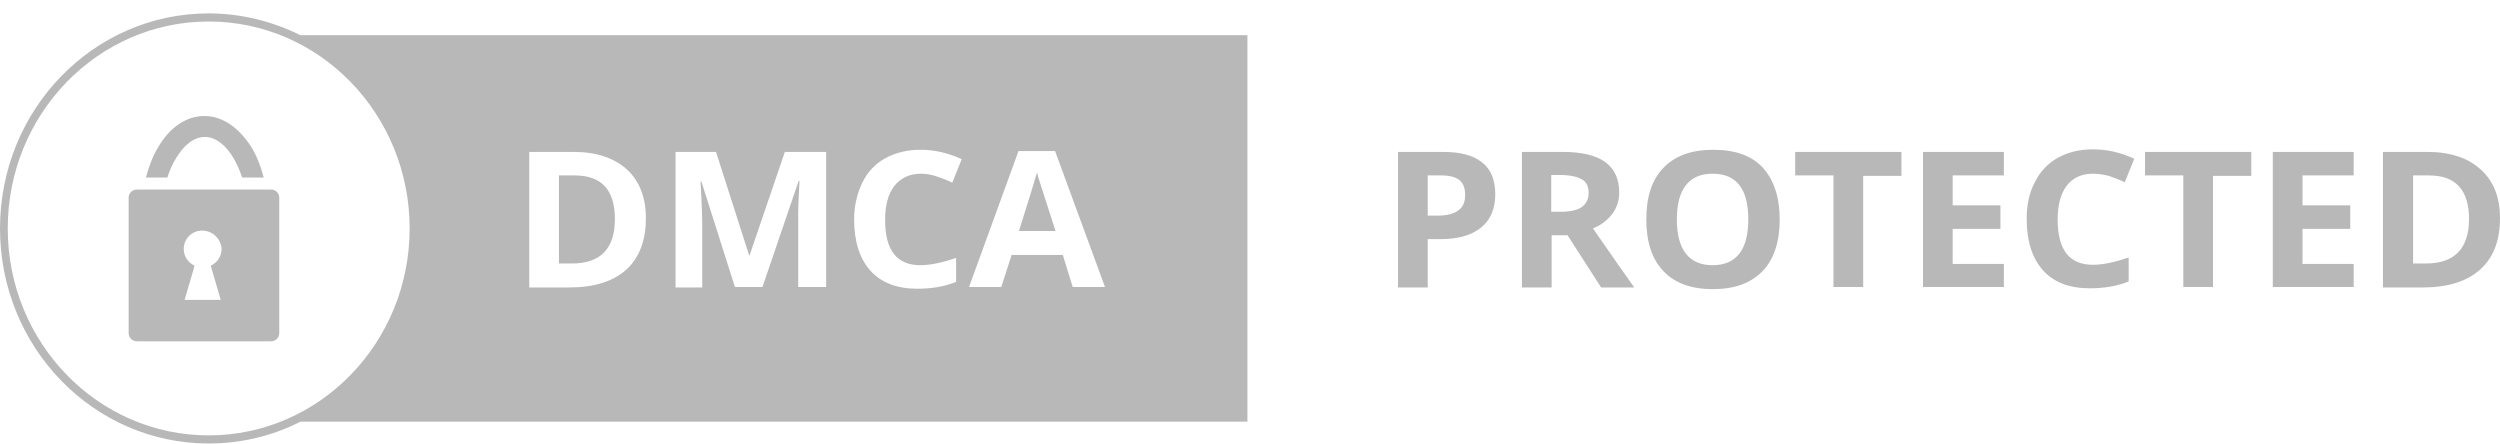 <svg width="186" height="33" viewBox="0 0 186 33" fill="none" xmlns="http://www.w3.org/2000/svg">
<path fill-rule="evenodd" clip-rule="evenodd" d="M22.346 2.618H92.808V31.374H22.346C20.297 32.423 17.96 32.996 15.527 32.996C6.947 32.996 0 25.839 0 16.996C0 8.153 6.947 0.996 15.527 0.996C17.96 0.996 20.297 1.6 22.346 2.618ZM186 16.232C186 17.887 185.52 19.159 184.527 20.049C183.535 20.94 182.126 21.386 180.27 21.386H177.292V11.302H180.59C182.286 11.302 183.631 11.747 184.559 12.606C185.52 13.465 186 14.674 186 16.232ZM183.695 16.296C183.695 14.133 182.703 13.052 180.718 13.052H179.533V19.604H180.494C182.607 19.604 183.695 18.491 183.695 16.296ZM175.115 21.354H169.097V11.302H175.115V13.052H171.306V15.278H174.859V17.028H171.306V19.636H175.115V21.354ZM164.647 21.354H162.438V13.052H159.589V11.302H167.496V13.083H164.647V21.354ZM155.715 12.924C154.883 12.924 154.242 13.211 153.762 13.815C153.314 14.419 153.09 15.246 153.09 16.328C153.09 18.586 153.954 19.7 155.715 19.7C156.451 19.7 157.348 19.509 158.372 19.159V20.94C157.508 21.29 156.547 21.449 155.491 21.449C153.954 21.449 152.802 21.004 152.001 20.113C151.201 19.223 150.785 17.95 150.785 16.296C150.785 15.246 150.977 14.324 151.393 13.56C151.777 12.765 152.354 12.161 153.09 11.747C153.826 11.334 154.691 11.111 155.715 11.111C156.739 11.111 157.764 11.334 158.788 11.811L158.084 13.56C157.7 13.37 157.316 13.242 156.899 13.083C156.483 12.988 156.099 12.924 155.715 12.924ZM149.088 21.354H143.07V11.302H149.088V13.052H145.278V15.278H148.832V17.028H145.278V19.636H149.088V21.354ZM138.62 21.354H136.411V13.052H133.561V11.302H141.469V13.083H138.62V21.354ZM132.409 16.328C132.409 17.982 131.993 19.286 131.128 20.177C130.264 21.067 129.048 21.513 127.447 21.513C125.846 21.513 124.598 21.067 123.765 20.177C122.901 19.286 122.485 17.982 122.485 16.328C122.485 14.642 122.901 13.37 123.765 12.479C124.63 11.588 125.846 11.143 127.479 11.143C129.112 11.143 130.328 11.588 131.16 12.479C131.961 13.37 132.409 14.642 132.409 16.328ZM124.758 16.328C124.758 17.441 124.982 18.3 125.43 18.873C125.878 19.445 126.55 19.731 127.415 19.731C129.176 19.731 130.072 18.586 130.072 16.328C130.072 14.069 129.208 12.924 127.415 12.924C126.518 12.924 125.878 13.211 125.43 13.783C124.982 14.356 124.758 15.183 124.758 16.328ZM115.442 15.755H116.146C116.85 15.755 117.362 15.628 117.683 15.405C118.003 15.183 118.195 14.833 118.195 14.356C118.195 13.879 118.035 13.529 117.683 13.338C117.33 13.147 116.818 13.02 116.082 13.02H115.41V15.755H115.442ZM115.442 17.505V21.386H113.233V11.302H116.274C117.683 11.302 118.739 11.556 119.443 12.065C120.116 12.574 120.468 13.306 120.468 14.324C120.468 14.928 120.308 15.437 119.956 15.914C119.603 16.36 119.155 16.741 118.515 16.996C120.084 19.254 121.108 20.718 121.588 21.386H119.123L116.626 17.505H115.442ZM106.222 16.042H106.958C107.63 16.042 108.143 15.914 108.495 15.66C108.847 15.405 109.007 15.024 109.007 14.515C109.007 14.006 108.879 13.656 108.591 13.401C108.303 13.179 107.854 13.052 107.246 13.052H106.222V16.042ZM111.248 14.451C111.248 15.533 110.896 16.36 110.191 16.932C109.487 17.505 108.495 17.791 107.182 17.791H106.222V21.386H104.013V11.302H107.374C108.655 11.302 109.615 11.556 110.287 12.097C110.928 12.606 111.248 13.401 111.248 14.451ZM10.18 14.101C9.86 14.101 9.572 14.356 9.572 14.706V24.789C9.572 25.107 9.828 25.393 10.18 25.393H20.169C20.489 25.393 20.777 25.139 20.777 24.789V14.706C20.777 14.387 20.521 14.101 20.169 14.101H10.18ZM15.207 8.63C13.83 8.63 12.581 9.521 11.749 10.984C11.365 11.62 11.077 12.383 10.853 13.211H12.453C12.613 12.67 12.838 12.193 13.094 11.779C13.67 10.793 14.438 10.189 15.239 10.189C16.039 10.189 16.807 10.793 17.384 11.779C17.64 12.193 17.832 12.702 18.024 13.211H19.624C19.4 12.383 19.112 11.62 18.728 10.984C17.8 9.521 16.583 8.63 15.207 8.63ZM15.046 17.155C14.278 17.155 13.67 17.759 13.67 18.523C13.67 19.063 13.99 19.541 14.47 19.763L14.406 20.018L13.734 22.308H15.079H16.423L15.751 20.018L15.687 19.763C16.167 19.541 16.487 19.063 16.487 18.523C16.455 17.791 15.815 17.155 15.046 17.155ZM15.527 1.6C7.267 1.6 0.576 8.503 0.576 16.996C0.576 25.489 7.267 32.392 15.527 32.392C23.786 32.392 30.477 25.489 30.477 16.996C30.477 8.503 23.786 1.6 15.527 1.6ZM48.053 16.232C48.053 14.674 47.572 13.465 46.644 12.606C45.684 11.747 44.371 11.302 42.674 11.302H39.377V21.386H42.354C44.211 21.386 45.62 20.94 46.612 20.049C47.572 19.159 48.053 17.887 48.053 16.232ZM45.748 16.296C45.748 14.133 44.755 13.052 42.77 13.052H41.586V19.604H42.546C44.691 19.604 45.748 18.491 45.748 16.296ZM54.679 21.354H56.728L59.417 13.465H59.482C59.417 14.737 59.386 15.501 59.386 15.819C59.386 16.105 59.386 16.36 59.386 16.582V21.354H61.466V11.302H58.393L55.768 19H55.736L53.271 11.302H50.262V21.386H52.246V16.71C52.246 16.169 52.215 15.087 52.118 13.497H52.182L54.679 21.354ZM68.51 12.924C68.894 12.924 69.278 12.988 69.662 13.115C70.046 13.242 70.462 13.401 70.847 13.592L71.551 11.843C70.526 11.366 69.502 11.143 68.477 11.143C67.485 11.143 66.621 11.366 65.852 11.779C65.116 12.193 64.54 12.797 64.156 13.592C63.771 14.387 63.547 15.31 63.547 16.328C63.547 17.982 63.964 19.254 64.764 20.145C65.564 21.036 66.749 21.481 68.253 21.481C69.31 21.481 70.27 21.322 71.135 20.972V19.191C70.078 19.541 69.214 19.731 68.477 19.731C66.717 19.731 65.852 18.618 65.852 16.36C65.852 15.278 66.076 14.451 66.525 13.847C67.005 13.242 67.677 12.924 68.51 12.924ZM79.81 21.354H82.211L78.498 11.238H75.777L72.095 21.354H74.496L75.264 18.968H79.074L79.81 21.354ZM78.53 17.187C77.826 15.024 77.441 13.783 77.345 13.497C77.249 13.211 77.185 12.988 77.153 12.829C76.993 13.401 76.545 14.865 75.809 17.187H78.53Z" fill="#B8B8B8"/>
</svg>
